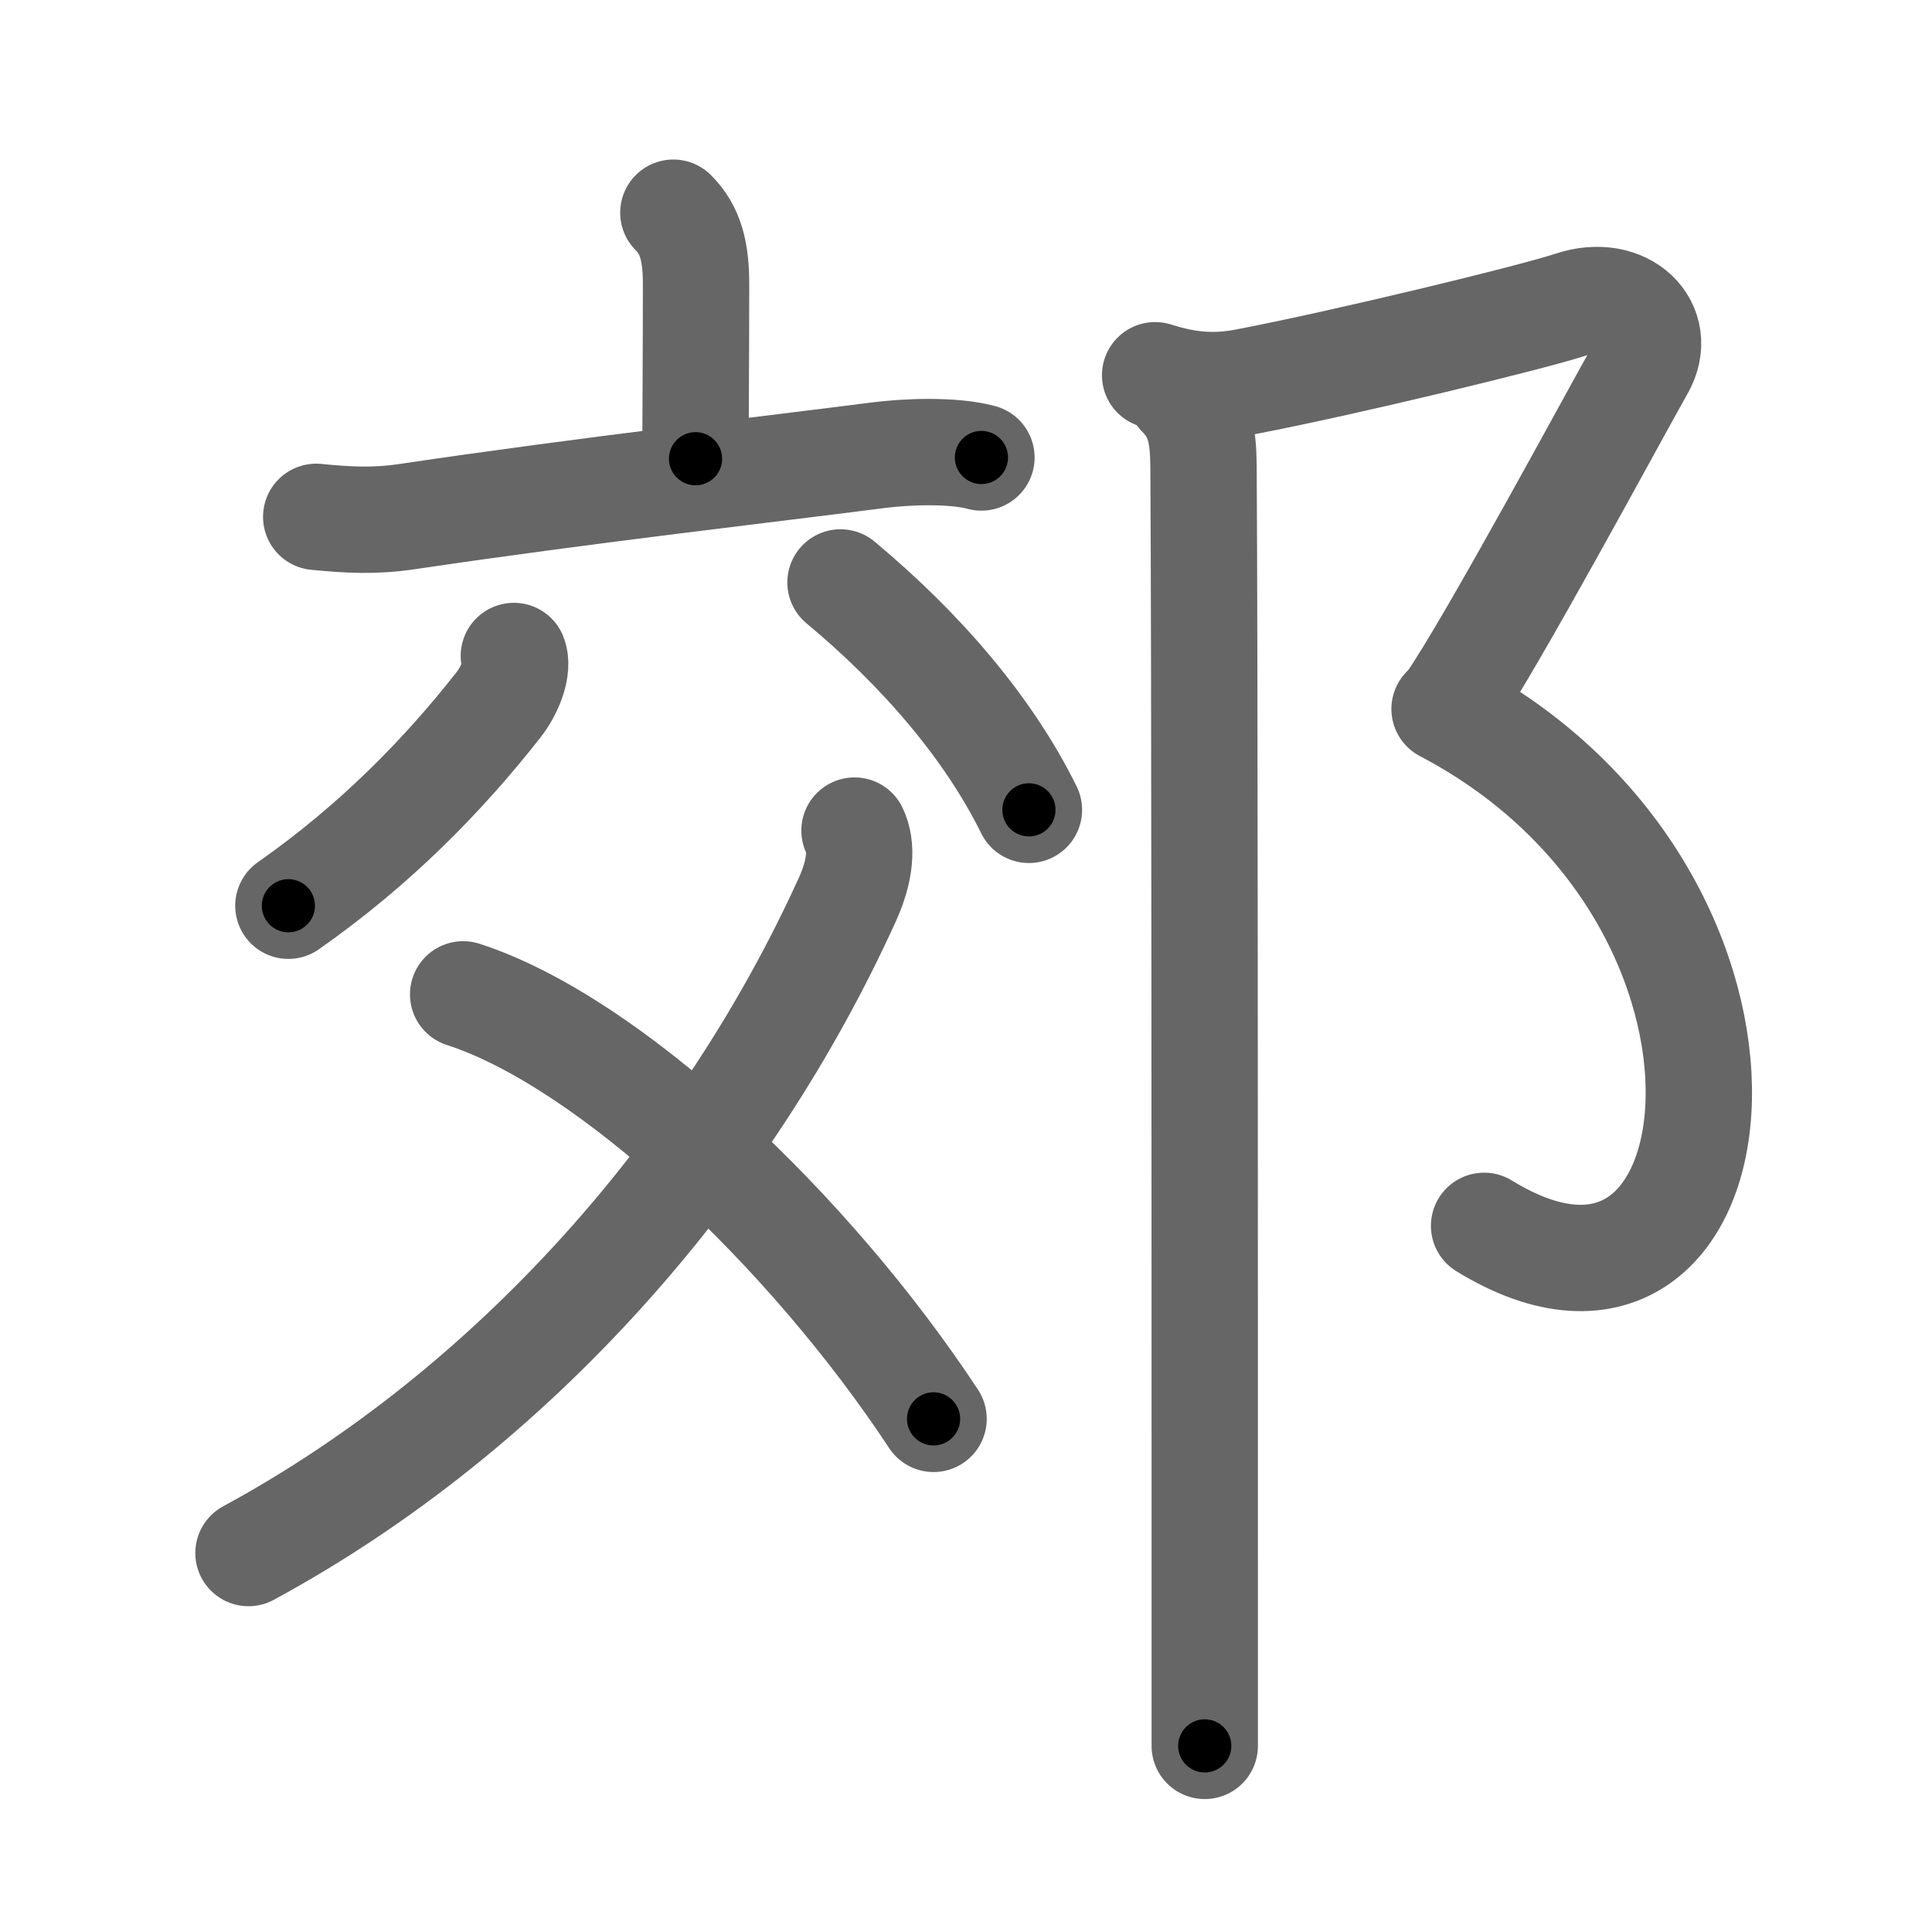 <svg xmlns="http://www.w3.org/2000/svg" viewBox="0 0 109 109" id="90ca"><g fill="none" stroke="#666" stroke-width="6" stroke-linecap="round" stroke-linejoin="round"><g><g p4:phon="交" xmlns:p4="http://kanjivg.tagaini.net"><g><path d="M37.99,12c1,1,1.28,2.25,1.28,4.04c0,3.77-0.03,6.96-0.03,9.84" /><path d="M17.84,29.16c1.84,0.18,3.3,0.26,5.17-0.02c10.24-1.52,20.38-2.66,26.48-3.45c1.61-0.21,4.26-0.32,5.88,0.12" /></g><g><path d="M28.99,37.01c0.25,0.61-0.15,1.85-0.87,2.76C25,43.75,21.15,47.68,16.27,51.1" /><path d="M47.42,32.86c4.57,3.81,8.35,8.21,10.63,12.83" /><path d="M48.21,46.86c0.44,0.9,0.34,2.24-0.39,3.86C41,65.75,29,79.5,14.02,87.62" /><path d="M26.13,56.1c8.26,2.67,19.52,13.29,26.54,23.95" /></g></g><g><path d="M65.17,21.17c1.83,0.58,3.32,0.71,5.11,0.37c5.54-1.06,16.21-3.64,18.39-4.37c3-1,5.25,1.25,3.92,3.58c-1.33,2.33-8.5,15.67-10.83,19" /><path d="M81.5,40c20.5,10.75,17,38.25,2.23,29.16" /><path d="M66.58,22.25c1.08,1.09,1.3,2.22,1.32,4c0.07,10.23,0.07,44.62,0.07,64.13c0,3.15,0,5.92,0,8.12" /></g></g></g><g fill="none" stroke="#000" stroke-width="3" stroke-linecap="round" stroke-linejoin="round"><path d="M37.99,12c1,1,1.28,2.25,1.28,4.04c0,3.77-0.03,6.96-0.03,9.84" stroke-dasharray="14.203" stroke-dashoffset="14.203"><animate attributeName="stroke-dashoffset" values="14.203;14.203;0" dur="0.142s" fill="freeze" begin="0s;90ca.click" /></path><path d="M17.84,29.16c1.84,0.18,3.3,0.26,5.17-0.02c10.24-1.52,20.38-2.66,26.48-3.45c1.61-0.21,4.26-0.32,5.88,0.12" stroke-dasharray="37.802" stroke-dashoffset="37.802"><animate attributeName="stroke-dashoffset" values="37.802" fill="freeze" begin="90ca.click" /><animate attributeName="stroke-dashoffset" values="37.802;37.802;0" keyTimes="0;0.273;1" dur="0.52s" fill="freeze" begin="0s;90ca.click" /></path><path d="M28.99,37.01c0.25,0.61-0.15,1.85-0.87,2.76C25,43.75,21.15,47.68,16.27,51.1" stroke-dasharray="19.45" stroke-dashoffset="19.45"><animate attributeName="stroke-dashoffset" values="19.45" fill="freeze" begin="90ca.click" /><animate attributeName="stroke-dashoffset" values="19.45;19.45;0" keyTimes="0;0.728;1" dur="0.714s" fill="freeze" begin="0s;90ca.click" /></path><path d="M47.42,32.86c4.57,3.81,8.35,8.21,10.63,12.83" stroke-dasharray="16.781" stroke-dashoffset="16.781"><animate attributeName="stroke-dashoffset" values="16.781" fill="freeze" begin="90ca.click" /><animate attributeName="stroke-dashoffset" values="16.781;16.781;0" keyTimes="0;0.81;1" dur="0.882s" fill="freeze" begin="0s;90ca.click" /></path><path d="M48.21,46.86c0.44,0.9,0.34,2.24-0.39,3.86C41,65.75,29,79.5,14.02,87.62" stroke-dasharray="54.899" stroke-dashoffset="54.899"><animate attributeName="stroke-dashoffset" values="54.899" fill="freeze" begin="90ca.click" /><animate attributeName="stroke-dashoffset" values="54.899;54.899;0" keyTimes="0;0.616;1" dur="1.431s" fill="freeze" begin="0s;90ca.click" /></path><path d="M26.13,56.1c8.26,2.67,19.52,13.29,26.54,23.95" stroke-dasharray="36.272" stroke-dashoffset="36.272"><animate attributeName="stroke-dashoffset" values="36.272" fill="freeze" begin="90ca.click" /><animate attributeName="stroke-dashoffset" values="36.272;36.272;0" keyTimes="0;0.798;1" dur="1.794s" fill="freeze" begin="0s;90ca.click" /></path><path d="M65.17,21.17c1.83,0.58,3.32,0.71,5.11,0.37c5.54-1.06,16.21-3.64,18.39-4.37c3-1,5.25,1.25,3.92,3.58c-1.33,2.33-8.5,15.67-10.83,19" stroke-dasharray="53.084" stroke-dashoffset="53.084"><animate attributeName="stroke-dashoffset" values="53.084" fill="freeze" begin="90ca.click" /><animate attributeName="stroke-dashoffset" values="53.084;53.084;0" keyTimes="0;0.772;1" dur="2.325s" fill="freeze" begin="0s;90ca.click" /></path><path d="M81.5,40c20.5,10.75,17,38.25,2.23,29.16" stroke-dasharray="45.881" stroke-dashoffset="45.881"><animate attributeName="stroke-dashoffset" values="45.881" fill="freeze" begin="90ca.click" /><animate attributeName="stroke-dashoffset" values="45.881;45.881;0" keyTimes="0;0.835;1" dur="2.784s" fill="freeze" begin="0s;90ca.click" /></path><path d="M66.58,22.25c1.08,1.09,1.3,2.22,1.32,4c0.07,10.23,0.07,44.62,0.07,64.13c0,3.15,0,5.92,0,8.12" stroke-dasharray="76.591" stroke-dashoffset="76.591"><animate attributeName="stroke-dashoffset" values="76.591" fill="freeze" begin="90ca.click" /><animate attributeName="stroke-dashoffset" values="76.591;76.591;0" keyTimes="0;0.829;1" dur="3.36s" fill="freeze" begin="0s;90ca.click" /></path></g></svg>